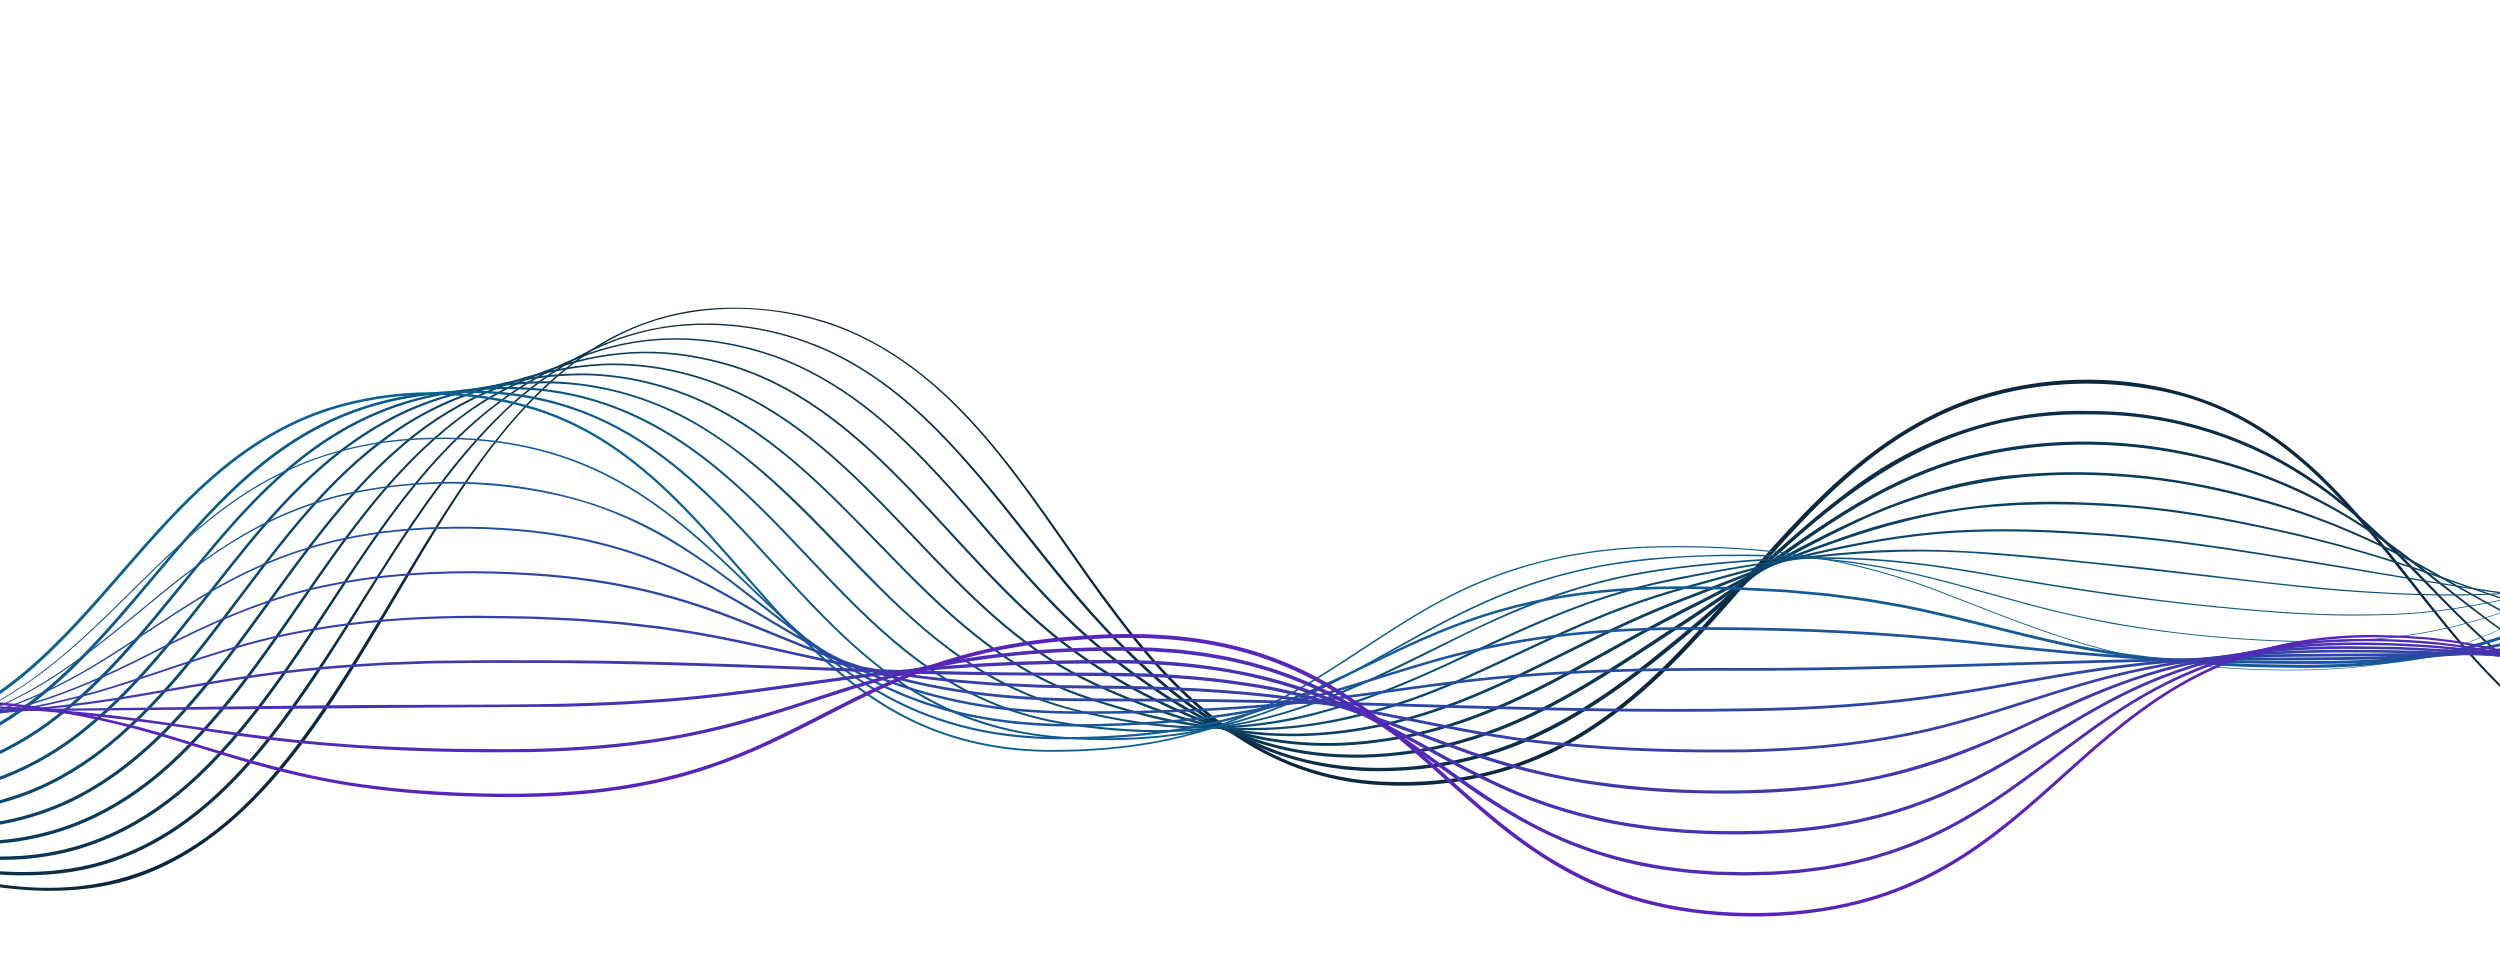 <?xml version="1.0" encoding="UTF-8"?>
<svg id="Layer_1" data-name="Layer 1" xmlns="http://www.w3.org/2000/svg" viewBox="0 0 1920 750">
  <defs>
    <style>
      .cls-1 {
        fill: #0c3551;
      }

      .cls-2 {
        fill: #3f39ac;
      }

      .cls-3 {
        fill: #145a96;
      }

      .cls-4 {
        fill: #2e46a3;
      }

      .cls-5 {
        fill: #0c283f;
      }

      .cls-6 {
        fill: #5825ba;
      }

      .cls-7 {
        fill: #1d549a;
      }

      .cls-8 {
        fill: #502cb5;
      }

      .cls-9 {
        fill: #0c3b5a;
      }

      .cls-10 {
        fill: #0c547f;
      }

      .cls-11 {
        fill: #4732b1;
      }

      .cls-12 {
        fill: #0c4e76;
      }

      .cls-13 {
        fill: #0c486d;
      }

      .cls-14 {
        fill: #0c6191;
      }

      .cls-15 {
        fill: #0c2e48;
      }

      .cls-16 {
        fill: #3640a8;
      }

      .cls-17 {
        fill: #0c5b88;
      }

      .cls-18 {
        fill: #0c4163;
      }

      .cls-19 {
        fill: #254d9f;
      }
    </style>
  </defs>
  <path class="cls-5" d="M-471.73,415.86c50.47-.51,101.41,11.02,145.11,36.74,101.55,59.12,158.82,179.59,275.47,215.2,212.56,63.06,283.92-97.8,377.67-250.54,35.29-56.6,73.79-114.94,131.28-151.19,28.58-17.93,61.79-28.29,95.52-29.55,33.64-1.34,67.72,3.91,98.8,17.08,95.34,41.08,144.98,138.67,205.33,217.18,51.87,69.45,113.71,125.65,204.63,129.56,232.85,9.91,268.54-226.67,448.76-293.21,63.33-22.12,136.6-21.22,198.03,6.46,110.59,50.47,154.11,177.34,250.61,245.09,41.13,29.45,91.84,43.5,142.19,43.23,0,0,0,.3,0,.3-33.62.16-67.51-5.31-98.65-18.27-31.25-12.83-59.03-32.96-83.14-56.43-83.28-81.69-134.36-201.71-259.65-227.1-49.02-9.93-101.14-7.25-148.35,9.58-31.55,11.29-60.32,29.28-85.92,50.78-77.15,64.59-128.79,158.06-217.78,208.79-44.05,25.43-95.62,36.18-146.24,33.48-91.72-4.26-153.88-60.91-205.98-131.14-60.05-78.57-109.07-176.28-204.23-217.38-46.15-19.18-99.83-23.19-147.8-8.54-32.15,9.9-60.88,28.87-85.15,51.92-113.91,105.87-165.48,330.96-320.78,378.23-40.71,11.85-84.38,9.26-125.47.67-24.73-5.49-48.66-14.57-70.81-26.85-74.77-40.93-123.02-114.47-187.83-167.36-55.22-45.78-114.59-65.63-185.61-66.74h0Z"/>
  <path class="cls-15" d="M-488.3,409.56c47.37-.31,95.24,9.54,137.08,32.21,79.33,42.04,129.06,121,200.26,173.19,19.81,14.49,41.38,26.9,64.3,35.77,18.98,7.47,39.15,12.64,59.33,15.57,36.34,5.15,74.22,5.38,109.48-5.85,76.15-24.08,125.68-91.98,167.83-155.93,45.2-68.34,84.46-143.03,146.72-197.89,24.97-21.46,53.61-39.33,85.17-49.19,47.34-14.86,99.73-10.73,145.51,7.66,30.66,12.41,58.03,31.86,82.09,54.36,60.16,56.56,102.41,129.14,162.81,185.43,39.67,38.18,87.14,71.12,142.28,80.82,34.26,6.31,69.77,4.88,103.82-2.06,56.77-11.31,106.88-42.7,151.44-78.55,12.86-10.24,25.59-20.7,38.1-31.37,37.6-32.08,72.35-67.4,112.21-96.91,52.75-40.5,118.17-62.97,184.85-61.19,42.36-.09,84.75,8.74,123.48,25.95.96.39,1.87.88,2.81,1.31,0,0,5.59,2.68,5.59,2.68,0,0,5.59,2.68,5.59,2.68,12.14,6.37,16.14,8.85,26.85,15.46,34.63,22.49,64.43,51.65,92.93,81.29,64.33,67.48,117.23,116.36,214.51,127.8,0,0,1.53.21,1.53.21,0,0,1.54.13,1.54.13,0,0,12.3,1.01,12.3,1.01,0,0,3.08.25,3.08.25,1.02.09,2.05.17,3.08.18l6.17.18s12.34.35,12.34.35c0,0,0,.27,0,.27,0,0-12.35-.28-12.35-.28-6.64.04-17.86-.97-24.67-1.48-3.08-.22-9.05-1.15-12.26-1.54-8.23-.95-16.28-2.72-24.34-4.29-3.51-.92-12-3.06-14.98-3.83-34.79-9.95-67.05-27.39-95.29-49.92-54.11-42.82-95.5-99.85-152.02-139.85-51.51-36.75-112.62-56.22-175.9-55.91-110.71-2.19-181.6,52.9-258.19,124.84-24.29,22.27-49.27,43.85-75.16,64.26-38.63,30.78-80.88,58.64-128.64,72.8-27.7,8.39-56.75,12.31-85.68,12.14-37.26-.1-74.49-9.1-107.39-26.65-43.86-23.35-80.34-58.25-113.36-94.91-43.67-49.27-79.96-105-127.99-150.31-23.89-22.5-51.09-41.91-81.61-54.29-38.46-15.59-81.48-20.7-122.4-13.37-19.66,3.79-38.73,10.53-56.42,19.91-21.8,11.44-41.88,26.26-59.79,43.13-81.47,78.39-122.78,187.67-197.17,271.9-38.66,43.63-85.48,76.23-144.66,83.04-30.81,3.35-62.22.99-92.54-5.24-20.1-4.37-40.07-10.99-58.61-19.91-18.62-8.82-36.31-19.99-52.68-32.49-67.16-51.14-114.94-125.05-189.23-167.08-12.38-7.11-25.62-13.27-38.98-18.32-17.34-6.43-35.33-11.03-53.62-13.82-16.25-2.52-32.7-3.7-49.16-3.75,0,0,0-.6,0-.6h0Z"/>
  <path class="cls-1" d="M-504.87,403.26c40.49-.18,81.43,6.77,118.61,23.16,22.31,9.8,43.2,22.74,62.42,37.67,68.47,53.11,118.8,129.63,198.77,167.25,43.7,20.94,93.03,28.77,141.22,25.96,57.01-3.82,103.48-30.12,143.08-70.12,95.26-95.88,140.06-243.39,267.36-305.43,0,0,2.76-1.28,2.76-1.28,0,0,5.53-2.55,5.53-2.55,1.91-.86,6.58-2.7,8.43-3.52,1.49-.6,6.91-2.54,8.56-3.18,2.05-.61,6.72-2.23,8.69-2.83,1.53-.48,7.11-1.94,8.8-2.45,2.06-.53,6.92-1.56,8.9-2.05,1.61-.25,7.22-1.36,8.99-1.65,0,0,6.04-.82,6.04-.82,1.54-.22,4.51-.59,6.05-.69,0,0,6.07-.54,6.07-.54,0,0,6.08-.27,6.08-.27,28.24-1.12,57.06,3.84,83.72,13.15,98.11,35.43,152.76,130.77,224.33,200.3,23.02,22.73,48.86,42.45,75.88,60.15,13.55,8.79,27.59,16.87,42.29,23.52,47.76,22.03,95.95,26.71,147.7,19.12,5.65-.94,9.52-1.74,14.89-2.67.99-.18,1.99-.34,2.96-.6l11.77-2.8s2.94-.7,2.94-.7c0,0,2.9-.85,2.9-.85,0,0,5.8-1.71,5.8-1.71,0,0,5.8-1.71,5.8-1.71,5.53-1.86,11.67-3.96,17.12-6.03,37.75-14.5,72.48-35.8,106.19-57.93,26.97-17.9,54.38-35.17,80.8-53.91,26.52-18.56,52.57-37.91,80.21-54.98,27.57-17.16,57.1-31.5,88.38-40.49,78.37-21.72,163.72-14.68,239.08,14.98,30.29,11.73,58.76,27.84,85.3,46.49,39.86,27.77,75.49,61.43,117.02,86.76,27.49,16.86,57.68,29.92,89.08,37.41,0,0,5.89,1.47,5.89,1.47,1.97.45,3.96.81,5.94,1.21,0,0,5.95,1.19,5.95,1.19,11.94,2.34,23.96,3.84,36.05,5.02,0,0,3.02.32,3.02.32,1.01.1,2.02.14,3.03.21,0,0,12.12.76,12.12.76,4.04.32,8.09.34,12.13.44,0,0,12.14.27,12.14.27,0,0,0,.23,0,.23,0,0-12.15-.2-12.15-.2-6.61.04-17.47-.67-24.28-1.07-1.01-.06-2.02-.1-3.03-.19l-3.02-.3-6.05-.61c-12.02-1.11-24.2-2.99-36.05-5.39-5.4-.92-12.39-2.77-17.78-4.07,0,0-2.95-.73-2.95-.73,0,0-2.92-.86-2.92-.86,0,0-11.66-3.47-11.66-3.47-7.66-2.61-15.71-5.48-22.8-8.48-75.88-30.9-130.18-96.02-201.76-134.21-84.88-46.14-188.13-60.58-281.61-34.78-31.07,8.95-60.33,23.2-87.73,40.27-27.5,17-53.51,36.34-80.05,54.95-22.39,15.88-57.39,38.63-80.87,53.96-33.85,22.17-68.79,43.55-106.74,58.07-5.45,2.08-11.73,4.18-17.26,6.06-4.37,1.28-10.31,3.03-14.63,4.29-3.98.9-13.8,3.39-17.83,4.11,0,0-3,.54-3,.54-3.97.68-8.21,1.51-12.01,2.14-52.36,7.61-100.73,2.85-148.98-19.54-14.81-6.74-28.91-14.91-42.5-23.77-27.1-17.85-52.98-37.71-76.03-60.58-71.38-69.57-125.51-165.04-223.43-200.5-26.52-9.28-55.18-14.25-83.28-13.15,0,0-6.05.27-6.05.27,0,0-6.03.54-6.03.54,0,0-3.02.27-3.02.27,0,0-3,.41-3,.41l-6,.82s-5.96,1.1-5.96,1.1l-2.98.55c-3.27.73-5.9,1.39-8.85,2.06-1.48.45-7.2,1.99-8.75,2.45-3.19,1.01-5.75,1.9-8.64,2.82-1.53.54-6.94,2.61-8.51,3.18,0,0-2.79,1.17-2.79,1.17,0,0-5.59,2.34-5.59,2.34,0,0-5.5,2.55-5.5,2.55l-2.75,1.27c-123.33,60.3-168.44,201.54-257.73,297.26-41.3,44.84-91.01,75.76-153.06,79.8-46.59,2.66-94.25-4.51-136.93-23.78-83.15-36.66-134.73-116.08-204.38-170.57-19.07-14.89-39.8-27.85-61.91-37.72-18.38-8.12-37.95-14.28-57.7-18.02,0,0-5.96-1.13-5.96-1.13l-5.99-.93c-15.98-2.42-32.16-3.54-48.34-3.59,0,0,0-.9,0-.9h0Z"/>
  <path class="cls-9" d="M-521.44,396.96c52.17-.42,104.66,11.78,149.47,39.02,65.91,39.25,111.49,103.24,171.61,149.64,53.84,42.36,115.27,61.64,183.5,60.44,56.73-.75,104.07-21.63,145.87-59.26,90.35-82.04,134.01-207.42,237.55-276.21,13.36-8.8,27.89-16.03,42.61-22.25,43.63-18.34,89.24-23.45,135.5-12.66,114.53,25.12,175.46,135.27,259.15,206.51,36.53,30.92,79.12,54.61,123.63,71.94,37.33,13.96,77.87,19.16,117.53,15.26,0,0,2.98-.24,2.98-.24,0,0,1.49-.12,1.49-.12,0,0,1.48-.19,1.48-.19,4.77-.71,12.8-1.49,17.77-2.48,8.44-1.34,20.83-3.94,29.26-6.1,0,0,5.76-1.62,5.76-1.62,0,0,5.76-1.62,5.76-1.62,32.52-9.63,63.45-24.31,93.24-40.38,34.95-18.96,69.98-39.27,105.75-56.81,79.97-41.21,151.52-88.99,244.29-95.51,57.98-4.94,116.62,1.03,172.79,15.98,52.48,13.32,102.44,35.28,149.27,62.27,27.88,15.67,55.46,32.02,84.87,44.69,55.04,24.28,115.59,33.24,175.41,34.06,0,0,12,.19,12,.19,0,0,0,.2,0,.2,0,0-12-.13-12-.13-59.92-.56-120.6-9.15-175.83-33.35-29.48-12.6-57.16-28.9-85.1-44.51-45.11-25.71-92.91-47.11-143.28-60.14-26.98-7.31-54.49-12.84-82.28-15.91-82.39-8.76-158.5.89-232.82,38.5-35.98,17.47-70.61,37.61-106.23,55.8-21.03,10.67-43.31,22.1-63.66,33.59-45.37,25.22-91.13,51.56-141.58,65.28-15.14,4.31-31.56,7.52-47.19,9.46-1.74.21-6,.78-7.46.96-.78.07-3.64.29-4.5.36-39.97,3.92-80.86-1.4-118.44-15.56-44.7-17.5-87.43-41.38-124.07-72.52-83.47-71.28-144.03-181.34-258.28-206.61-46.21-10.82-91.14-5.76-134.71,12.62-10.93,4.66-21.93,9.89-32.19,15.88-5.04,2.95-10.31,6.37-15.16,9.62-99.87,70.08-142.76,192.58-231.68,273.56-40.54,36.58-86.39,57.7-141.42,59.9-52.14,1.71-105.24-8.59-150.94-34.35-81.6-44.9-131.93-128.98-211.22-176.56,0,0-5.17-3.02-5.17-3.02,0,0-2.59-1.5-2.59-1.5-7.79-4.37-15.92-8.36-24.09-11.98-3.68-1.52-7.33-3.15-11.08-4.51-1.87-.7-3.72-1.44-5.6-2.1,0,0-5.66-1.93-5.66-1.93-30.31-10.07-62.37-14.33-94.3-14.41,0,0,0-1.2,0-1.2h0Z"/>
  <path class="cls-18" d="M-538.02,390.66c48.73-.31,98.05,10.12,140.84,33.97,81.99,44.75,132.76,129.38,214.01,174.68,8.64,4.88,17.5,9.21,26.6,13.12,36.47,15.57,76.28,22.11,115.84,21.94,35.58-.01,71.2-8.08,102.61-24.95,24.46-13.04,46.22-30.73,65.63-50.42,66.78-68.07,109.33-157.47,182.94-219.3,42.53-36.07,97.22-57.79,152.94-60.4,39.88-1.45,79.86,8.6,114.99,27.32,99.05,53.19,153.25,163.12,254.18,213.71,10.18,5.12,22.01,10.33,32.53,14.68,5.93,2.54,13.36,5.33,19.37,7.65,11.48,4.12,25.04,8.6,36.86,11.56,65.48,17.81,135.43,8.31,198.04-15.86,40.82-15.73,79.07-36.97,118.61-55.64,14.1-6.71,29.19-13.47,43.69-19.24,44.51-17.04,88.7-35.23,133.71-51.01,60.08-21.58,124.35-29.79,188-26.42,31.82,1.17,63.52,4.6,94.86,10.23,22.48,3.84,44.92,8.95,67.16,13.94,0,0,2.89.73,2.89.73,0,0,23.12,5.91,23.12,5.91,1.92.51,3.86.95,5.77,1.51,12.71,3.66,27.44,7.78,40.01,11.92,49.16,15.36,97.19,35.78,147.52,47.15,0,0,11.62,2.6,11.62,2.6,1.94.41,3.86.92,5.82,1.25,6.55,1.16,16.91,3,23.46,4.16,1.95.36,3.93.55,5.9.83,0,0,11.81,1.55,11.81,1.55l11.81,1.55s11.87,1.05,11.87,1.05l11.87,1.05c3.96.33,7.91.77,11.88.9,21.51,1.38,49.74,2.05,71.47,2.27,0,0,0,.17,0,.17,0,0-23.84-.3-23.84-.3-22.69-.19-48.79-1.42-71.44-3.52,0,0-11.88-1.01-11.88-1.01,0,0-11.83-1.51-11.83-1.51-5.47-.75-12.82-1.54-17.74-2.31-6.56-1.14-16.95-2.93-23.51-4.08-6.55-1.29-16.74-3.71-23.31-5.11-.78-.16-2.15-.49-2.9-.71-43.35-10.79-85.23-27.31-127.61-41.24-14.57-4.67-30.92-9.71-45.63-13.75-3.95-1.11-7.72-2.24-11.49-3.13-6.28-1.57-23.59-6.06-28.9-7.21-36.76-8.35-73.84-15.83-111.34-19.81-15.78-1.81-31.64-2.55-47.5-3.28-6.3-.4-17.24-.34-23.8-.51-1.98-.01-3.97-.1-5.95-.05,0,0-5.95.14-5.95.14-7.81.18-16.31.25-23.78.86-5.28.36-13,.72-17.79,1.33-81.74,7-156.58,43.11-232.48,71.46-14.43,5.56-29.83,12.06-43.86,18.51-43.32,19.82-85,43.52-129.57,60.69-62.99,24.28-133.42,33.82-199.27,15.78-11.87-2.99-25.5-7.51-37.03-11.67-6.02-2.34-13.48-5.14-19.43-7.7-10.56-4.38-22.42-9.63-32.63-14.79-100.97-50.74-155.06-160.72-254.03-214.07-34.91-18.63-74.65-28.69-114.28-27.25-55.4,2.71-109.72,24.42-151.92,60.37-73.46,61.99-115.62,151.4-182.31,219.68-18.17,18.44-38.34,35.24-60.92,48.02-32.94,19.05-71.06,28.28-109.01,28.2-39.82.13-80.04-6.52-116.78-22.26-9.17-3.95-18.14-8.33-26.82-13.26-80.61-45.04-131.02-128.4-211.25-173.49,0,0-2.58-1.48-2.58-1.48,0,0-2.62-1.4-2.62-1.4,0,0-5.24-2.79-5.24-2.79,0,0-5.33-2.63-5.33-2.63-3.54-1.77-7.18-3.34-10.79-4.96-3.67-1.49-7.29-3.09-11.02-4.42-1.86-.68-3.7-1.4-5.57-2.06,0,0-5.63-1.88-5.63-1.88-30.14-9.87-61.96-14.02-93.66-14.09,0,0,0-1.5,0-1.5h0Z"/>
  <path class="cls-13" d="M-554.59,384.36c39.74-.11,79.87,6.44,116.56,22.09,100.07,41.33,155.07,146.15,252.78,190.74,5.01,2.27,11.25,4.94,16.37,6.92.77.26,7.21,2.65,8.35,3.04,2.37.8,6.28,2.04,8.45,2.76,61.01,17.66,129.97,19.23,188.13-8.8,12.38-6.01,24.34-13.24,35.52-21.29,103.79-76.43,149.03-217.26,271.15-271.33,32.85-14.16,68.73-21.74,104.51-21.69,27.88.27,55.61,6.01,81.54,16.2,122.05,49,178.28,189.4,305.34,231.64,42.97,14.66,88.07,25.38,133.69,24.36,40.58-.66,80.7-10.33,118.88-23.67,13.8-5.06,27.83-10.83,41.29-16.8,39.82-17.84,78.69-38,119.75-53.08,14.88-5.6,30.05-10.4,45.35-14.73,72.49-19.97,145.85-41.64,221.52-43.86,27.57-.99,55.84-.1,83.37,1.69,51.57,2.85,102.72,10.36,153.63,18.74,78.24,12.04,156.49,28.45,235.45,34.89,63.3,5.04,126.87,5.39,190.34,5.69,0,0,0,.13,0,.13-95.19.15-190.85-.73-284.97-16.49-46.48-7.31-94.43-15.65-141.02-22.96-50.9-8.27-102-15.66-153.53-18.39-27.5-1.72-55.69-2.61-83.21-1.62-75.53,2.24-148.73,23.91-221.11,43.87-15.25,4.32-30.37,9.12-45.2,14.7-33.51,12.33-65.61,28.03-97.97,43.15-24.98,11.75-50.89,23.03-77.18,31.61-67.66,21.97-130.87,25.61-199.71,6.51-13.11-3.35-27.06-7.81-39.92-12.13-127.69-42.67-183.28-182.7-305.32-231.93-25.77-10.13-53.32-15.91-81.03-16.11-43.41.15-87.16,11.06-125.02,32.41-107.21,61.57-151.34,188.81-249.23,261.08-11.25,8.15-23.35,15.47-35.84,21.57-58.74,28.48-128.23,26.81-189.9,8.94-10.2-3.21-21-7.2-30.74-11.65-99.59-43.96-154.73-150.31-255.32-192.2,0,0-5.49-2.24-5.49-2.24s-2.75-1.12-2.75-1.12c0,0-2.78-1.03-2.78-1.03,0,0-5.57-2.05-5.57-2.05l-5.63-1.86c-30.11-9.83-61.91-13.86-93.52-13.94,0,0,0-1.8,0-1.8h0Z"/>
  <path class="cls-12" d="M-571.16,378.06c31.93,0,64.14,4.02,94.59,13.89,30.57,9.69,58.94,25.43,84.51,44.66,57.34,43.03,101.84,101.96,164.61,137.74,48.2,28.14,104.95,38.94,160.36,36,47.73-2.19,93.91-20.54,130.92-50.59,86.96-69.63,132.89-183.21,233.35-237.51,28.11-15.37,59.5-24.18,91.26-27.71,48.04-5.95,96.61,3.34,139.22,26.21,120.92,66.58,165.67,200.82,317.76,228.24,99.74,21.14,172.12,3.67,263.22-38.25,49.29-23.34,102.24-48.98,155.43-61.7,8.64-2.27,15.13-3.49,23.36-5.27,46.97-9.07,94.24-17.1,142.03-20.33,63.8-4.43,127.55,3.15,190.92,9.72,45.62,4.45,96.95,11.68,142.55,16.29,47.21,5.04,95.67,8.1,143.15,6.74,49.64-1.39,99.47-7.7,149.02-10.91,13.27-.77,28.5-1.77,41.79-2.24,30.95-1.47,64.64-1.82,95.63-1.95,0,0,0,.1,0,.1-31.15.22-64.61.66-95.62,2.22-23.73,1.01-47.94,2.73-71.57,4.66-39.75,3.3-79.46,7.78-119.24,8.9-41.47,1.36-84.05-1.01-125.43-4.65-84.69-8.61-170.79-20.51-255.64-26.77-85.6-7.06-171.25,5.52-254.81,23.53-8.75,2.17-20.06,5.11-28.8,7.82-76.02,22.38-144.96,68.48-221.53,89.36-53.88,16.17-111.03,17.04-165.99,6-23.45-4.33-47.09-10.17-68.93-19.9-127.13-55.08-181.17-207.49-325.17-234.08-31.25-6.01-63.62-4.63-94.74,1.59-23.36,4.52-46.14,12.58-67.04,23.96-99.27,54.02-144.89,165.81-230.4,235.9-37.8,31.38-85.36,50.95-134.58,53.11-55.86,2.95-113.12-7.97-161.72-36.37-90.71-52.52-144.11-150.15-248.6-182.36-15.07-4.9-30.68-8.43-46.37-10.64-15.72-2.25-31.62-3.29-47.52-3.31,0,0,0-2.1,0-2.1h0Z"/>
  <path class="cls-10" d="M-587.73,371.76c40.31-.04,81.08,6.55,118.2,22.66,14.86,6.33,29.13,14.12,42.66,22.93,67.62,43.89,115.7,113,187.9,150.38,19.43,10.17,40.37,18.04,61.73,23.08,48.56,10.95,100.64,12.22,148.46-2.83,22.91-7.26,44.45-18.51,63.98-32.48,101.88-73.88,148.27-209.3,278.19-247.77,30.02-8.69,61.67-11.98,92.86-9.99,4.43.23,10.7.96,15.07,1.46,1.69.21,7.17,1.12,8.98,1.37,3.58.74,8.41,1.53,11.87,2.41,0,0,5.89,1.4,5.89,1.4l5.84,1.62c1.48.35,4.35,1.27,5.8,1.74,0,0,5.76,1.86,5.76,1.86,0,0,5.69,2.07,5.69,2.07,1.45.48,4.24,1.61,5.65,2.18,137.22,55.39,181.95,217.96,344.74,241.58,37.63,5.44,76.28,7.42,114.06,2.39,80.75-10.38,150.41-55.39,223.62-87.47,36.94-15.94,75.98-27.53,115.86-33.21,15.07-2.22,32.75-4.06,48-5.48,25.75-2.33,58.52-4.18,84.44-3.61,19.71.17,40.68,1.55,60.26,3.81,16.02,1.72,31.93,4.2,47.83,6.79,83.06,14.88,166.95,27.16,251.23,32.18,20.08,1.07,40.2,1.45,60.3.9,64.77-.38,127.19-18.52,189.18-35.39,62.39-16.27,127-22.25,191.36-22.07,0,0,0,.07,0,.07-64.35-.07-128.91,6.02-191.26,22.39-61.98,16.98-124.43,35.25-189.26,35.73-23.95.71-48.47.05-72.42-1.52-72.26-5.06-144.23-14.34-215.53-27.09-23.63-4.01-48.01-8.29-71.57-10.8-19.57-2.24-40.44-3.6-60.15-3.76-39.31-.67-81.36,2.89-120.29,7.48-7.66,1.12-16.54,2.17-23.83,3.59-51.69,8.58-100.72,28.18-147.31,51.68-106.51,54.04-172.54,82.96-294.76,64.91-163.84-23.95-207.87-186.1-345.1-241.64-3.2-1.4-8-2.99-11.26-4.22-1.43-.41-7.09-2.31-8.59-2.75-2.3-.68-6.46-1.76-8.69-2.41-1.43-.26-7.23-1.77-8.78-2.06-2.45-.5-6.51-1.23-8.86-1.7,0,0-5.94-.91-5.94-.91,0,0-2.97-.45-2.97-.45-2.57-.32-6.52-.7-8.97-1,0,0-6-.43-6-.43-31.95-1.94-64.47,1.5-95.09,10.96-19.09,5.92-37.5,14.52-54.44,25.09-89.91,56.24-134.73,160.3-220.03,221.93-19.7,14.14-41.47,25.54-64.6,32.9-48.28,15.23-100.75,13.95-149.78,2.92-21.55-5.09-42.7-13.03-62.31-23.29-82.84-42.92-134.95-127.95-219.46-168.25-18-8.71-37.07-15.37-56.56-19.86-23.47-5.31-47.54-7.64-71.59-7.67,0,0,0-2.4,0-2.4h0Z"/>
  <path class="cls-17" d="M-604.31,365.46c57.95-.37,114.71,14.29,163.01,46.8,34.28,22.48,63.66,51.4,93.76,78.82,48.76,45.47,101.55,81.51,168.72,91.84,39.97,6.31,81.67,6.54,120.96-3.92,23.58-6.21,45.96-16.56,66.36-29.84,97.1-64.12,144.91-187.83,256.9-231.94,26.64-10.65,55.24-16.09,83.88-17.06,30.64-1.26,61.7,2.54,90.76,12.55,101.91,34.88,152.1,131.63,231.81,195.83,46.48,37.71,97.58,56.38,157.35,57.92,6.73.42,17.6.41,24.44.51,4.23-.05,14.28-.46,18.33-.54,3.06-.21,9.14-.68,12.19-.89,1.79-.16,4.34-.26,6.09-.52,34.31-3.43,68.49-12.2,100.14-25.92,58.2-24.83,110.12-62.71,169.37-85.32,5.35-2.15,11.9-4.3,17.3-6.25,16.51-5.44,33.35-9.72,50.4-13.11,6.88-1.16,9.4-1.57,15.12-2.52,8.06-1.3,16.21-2.11,24.32-3.05,48.77-3.91,98.15-4.4,146.78,1.49,8.65.9,16.07,2.18,24.25,3.51,9.53,1.51,20.67,3.82,30.05,5.91,37.45,8.48,75.13,20.73,112.47,29.65,63.43,15.17,128.88,22.13,194.04,23.08,4.08.06,8.16-.08,12.24-.11,0,0,6.12-.08,6.12-.08,0,0,3.06-.04,3.06-.04,0,0,3.06-.15,3.06-.15,0,0,12.22-.59,12.22-.59l3.06-.15s3.05-.26,3.05-.26c0,0,6.1-.52,6.1-.52,8.14-.55,16.22-1.71,24.32-2.67,32.31-4.63,64.01-13.24,94.24-25.54,47.16-19.29,92.09-44.47,141.57-57.75,0,0,5.92-1.56,5.92-1.56l5.92-1.56c1.97-.55,3.98-.93,5.96-1.4,25.6-6.05,52.47-9.51,78.7-11.3,2.03-.18,4.08-.21,6.11-.32,0,0,12.23-.56,12.23-.56,0,0,3.06-.14,3.06-.14,0,0,3.06-.04,3.06-.04,0,0,6.12-.09,6.12-.09,0,0,12.24-.18,12.24-.18,0,0,0,.03,0,.03,0,0-12.24.19-12.24.19,0,0-6.12.1-6.12.1,0,0-3.06.05-3.06.05-1.79.08-13.2.63-15.29.72-11.47.56-25.04,1.82-36.57,3.23-3.29.33-8.75,1.11-12.13,1.66-4.23.67-8.14,1.16-12.09,1.92-10.09,1.84-20.24,3.92-29.93,6.33-3.03.81-8.83,2.32-11.83,3.13-49.47,13.35-94.3,38.57-141.47,57.94-37.81,15.45-77.96,25.13-118.67,28.4-2.67.24-6.74.58-9.15.79-4.07.2-14.28.71-18.35.91-7.14.07-14.36.3-21.44.26-50.99-.56-102.06-5.23-152.3-13.99-21.87-4.09-44.23-9.14-65.69-14.87-35.08-9.35-71-20.56-106.69-27.28-3.3-.7-8.6-1.65-12.04-2.15-7.5-1.26-16.87-2.74-24.21-3.49-11.36-1.56-25.13-2.47-36.54-3.32-49.79-2.05-100.19-1.43-149.33,7.54-1.67.36-7.17,1.53-8.97,1.92-8.01,1.55-15.85,3.78-23.74,5.81-9.72,2.81-19.53,5.97-29.05,9.47-59.63,21.68-111.58,59.48-169.37,85.15-29.71,13.39-61.66,22.75-93.97,27.08-.77.11-13.2,1.56-13.7,1.63-2.9.23-7.79.57-10.7.79-6.91.66-17.52.75-24.5,1.01-3.74-.13-14.69-.1-18.39-.2-4.23-.17-14.1-.71-18.37-.91-20.38-1.4-40.73-4.78-60.28-10.82-140.52-42.79-186.96-206.02-328.79-245.74-49.06-13.93-108.28-11.62-156,6.11-148.1,54.9-184.27,243.16-353.11,269.63-36.46,5.49-73.93,3.94-110.02-3.38-7.07-1.4-13.95-3.26-20.88-5.19-.99-.28-1.96-.6-2.94-.9,0,0-5.87-1.83-5.87-1.83,0,0-5.81-2.02-5.81-2.02-46.71-16.22-86.45-47.03-122.46-80.17-63.44-59.02-116.12-108.91-206.42-121.46-16.09-2.3-32.36-3.35-48.62-3.36,0,0,0-2.7,0-2.7h0Z"/>
  <path class="cls-14" d="M-620.88,359.15c220.7-.6,238.84,187.84,430.62,213.34,94.22,11.84,164.52-10.64,231.78-77.52,44.42-43.7,80.31-95.79,128.63-135.64,24.11-19.91,51.51-36.11,81.32-45.82,50.7-16.33,109.42-16.33,160.22-.25,128.93,41.06,173.91,186.19,292.67,241.07,29.17,13.51,61.21,20.3,93.26,21.47,9.55.4,21.51-.05,31.11-.21,5.72-.22,15.98-1,21.74-1.33,1.89-.23,7.3-.79,9.28-1.02,3.61-.41,8.83-.89,12.36-1.49,2.34-.26,13.29-2.19,15.36-2.44,1.93-.38,7.14-1.51,9.14-1.91,40.74-8.24,79.27-25.23,114.53-47.03,42.37-26.03,82.51-56.81,129.11-75.28,21.21-8.63,43.34-14.88,65.84-19.12,5.35-.83,12.99-2.1,18.5-2.9,0,0,12.41-1.37,12.41-1.37,0,0,6.2-.67,6.2-.67,5.97-.34,15.88-1.12,21.8-1.32,5.46-.12,10.4-.21,15.6-.32,29.02-.22,58.31,1.1,87.16,4.49,39.26,4.48,77.95,13.82,115.04,27.39,61.98,23.72,123.48,50.88,190.17,57.85,0,0,6.18.79,6.18.79,0,0,3.09.39,3.09.39,0,0,3.1.3,3.1.3,0,0,12.4,1.2,12.4,1.2,16.42,1.37,33.3,2.24,49.78,2.45,15.91.32,33.88.06,49.82-1.14,0,0,6.22-.4,6.22-.4,0,0,6.19-.67,6.19-.67,0,0,12.39-1.34,12.39-1.34,0,0,12.32-1.9,12.32-1.9,0,0,6.16-.96,6.16-.96,0,0,6.1-1.25,6.1-1.25,0,0,6.1-1.25,6.1-1.25,38.6-8.14,75.49-23.89,109.22-44.22,28.61-16.93,55.74-36.28,84.71-52.64,29.75-17.08,61.88-30,95.29-37.8,0,0,3.05-.63,3.05-.63,0,0,6.11-1.25,6.11-1.25,0,0,6.11-1.25,6.11-1.25l1.53-.31s1.54-.24,1.54-.24c0,0,3.08-.48,3.08-.48,0,0,12.32-1.92,12.32-1.92,4.12-.55,8.26-.92,12.39-1.39,0,0,6.2-.67,6.2-.67,0,0,1.55-.17,1.55-.17,0,0,1.56-.1,1.56-.1,0,0,3.11-.2,3.11-.2,0,0,12.44-.78,12.44-.78,0,0,3.11-.2,3.11-.2,0,0,3.12-.07,3.12-.07,0,0,6.23-.12,6.23-.12,0,0,12.47-.25,12.47-.25-7.35.16-15.04.3-21.81.46-6.16.44-15.77.9-21.77,1.46-6.41.73-12.33,1.29-18.58,2.08-5.25.81-12.41,1.95-16.94,2.66-5.1,1.05-11.71,2.42-16.79,3.46-139.93,33.08-176.62,131.06-344.69,142.8-16.17,1.22-33.67,1.5-49.86,1.19-16.51-.19-33.35-1.04-49.82-2.4-7.85-.73-17.28-1.61-24.8-2.67-66.72-6.9-128.37-34.04-190.35-57.71-37.07-13.52-75.68-22.8-114.89-27.24-28.83-3.35-58.06-4.65-87.05-4.4-4.67.1-10.96.23-15.57.33-5.7.19-16.1,1.03-21.75,1.34-9.74,1.03-21.31,2.26-30.87,3.98-41.02,6.53-80.54,21.22-116.43,42.05-43.24,24.7-82.57,56.39-128.13,77.11-30.15,14.07-62.62,23.3-95.56,27.95-3.53.63-8.8,1.06-12.4,1.5-3.47.35-8.96,1.09-12.42,1.24-7.12.44-17.86,1.3-24.93,1.29-9.68.26-21.6.45-31.22-.23-31.17-1.68-62.24-9-90.42-22.54-116.66-55.42-162.61-199.02-289.8-239.31-52.07-16.46-113.41-15.91-164.87,2.41-27.33,9.76-52.42,25.07-74.74,43.5-48.18,39.82-83.99,91.92-128.37,135.64-65.84,65.61-134.97,89.2-227.52,79.17-71.68-7.89-123.75-38.68-176.89-86.09-37.34-32.91-72.71-68.6-116.56-92.75-28.88-16.17-60.8-26.69-93.54-31.35-16.38-2.35-32.93-3.42-49.49-3.44,0,0,0-3,0-3h0Z"/>
  <path class="cls-3" d="M2244.81,394.92c-234.17-.54-241.01,118.05-474.8,118.02-13.81-.19-34.47-.33-48.31-.91-11.58-.7-24.81-1.09-36.19-2.03-10.35-1.01-26.64-2.2-36.08-3.56-7.87-1.08-16.44-2.1-23.96-3.21-6.15-1.05-17.74-3.07-23.83-4.11-47.4-9.05-93.77-23.39-141.09-32.64-11.88-2.03-23.71-4.37-35.67-5.85,0,0-11.95-1.58-11.95-1.58-3.1-.4-6.28-.84-8.96-1.18-6.67-.63-26.58-2.42-33.01-3.01-3.4-.19-14.41-.75-18.06-.94-4.8-.26-13.63-.71-18.06-.94-3.86-.14-25.8-.44-30.14-.53-27.89-.57-56.51.48-84.2,3.84-169,20.35-194.65,111.37-403.47,111.49-241.15,1.58-241.29-235.89-485.45-230.49-204.55,3.91-229.11,186.3-398.57,227.45-36.27,8.75-74.08,9.21-111.08,5.95,0,0-1.51-.11-1.51-.11,0,0-1.5-.19-1.5-.19l-5.99-.76s-11.98-1.54-11.98-1.54c0,0-11.88-2.16-11.88-2.16,0,0-5.94-1.09-5.94-1.09l-5.87-1.41c-3.91-.96-7.84-1.83-11.73-2.86,0,0-11.57-3.46-11.57-3.46-7.68-2.39-15.27-5.13-22.71-8.19-45.12-17.91-83.58-48.27-122.14-77.07-69.38-53.28-134.67-78.38-223.1-78.24,88.54-.21,153.71,24.78,223.26,78.04,25.87,19.1,51.2,39.12,79,55.4,24.06,14.44,50.32,25.65,77.39,33.09,5.55,1.39,11.96,2.9,17.59,4.24,3.43.62,14.15,2.58,17.8,3.23,5.97.78,13.93,1.76,19.44,2.46,9.55.62,19.02,1.64,28.59,1.68,0,0,12.06.28,12.06.28,53.52.34,103.7-11.93,149.03-40.77,71.79-45.24,119.15-120.94,193.92-162.17,39.44-22,82.51-32.11,127.48-32.93,244.83-5.61,245.22,231.69,485.47,229.93,208.33-.23,233.68-91.19,403.24-111.75,27.76-3.39,56.5-4.46,84.46-3.91,0,0,24.16.38,24.16.38,2.01.05,4.03.03,6.04.13,0,0,6.03.31,6.03.31,0,0,12.07.62,12.07.62l12.07.62s6.03.31,6.03.31c10.35.92,23.77,2.15,33.1,3,0,0,3,.39,3,.39,0,0,5.99.79,5.99.79,0,0,11.98,1.57,11.98,1.57,12,1.47,23.87,3.82,35.78,5.84,51.28,9.93,101.46,26.09,152.98,34.58,12.68,2.41,28.82,4.29,41.74,6.01,1.99.24,4,.38,6,.57,0,0,24.01,2.17,24.01,2.17,4,.43,8.02.52,12.03.76l12.04.62,12.04.62c2.01.08,4.01.26,6.02.26,14.3.16,39.47.88,54.25.42,48.04-.79,96.44-7.4,142.04-22.94,61.09-20.55,115.16-58.01,177.3-76.13,46.39-14.07,95.11-19,143.43-19.08,0,0,0,2.67,0,2.67h0Z"/>
  <path class="cls-7" d="M2251.66,427.68c-62.47-.06-125.33,5.91-185.34,23.93-44.99,13.2-88.62,31.57-134.47,42.14-20.76,4.9-42.47,8.67-63.7,11.17-23.15,2.77-47.04,4.16-70.37,4.78-25.16.41-51.16.2-76.37-.3-70.5-.84-140.86-7.33-210.79-15.44-62.24-6.83-124.82-9.79-187.42-10.15-30.59-.36-63.46-.12-93.8,2.28-46.83,3.23-93.16,11.82-138.1,25.36-30.02,8.87-59.7,19.04-90.09,26.7-30.38,7.76-61.41,13.03-92.62,16-21.27,2.17-43.13,3.14-64.53,3.69-15.36.19-31.65.36-47.03-.59-5.79-.45-11.88-.87-17.6-1.39,0,0-11.67-1.54-11.67-1.54-3.67-.44-8.12-1.07-11.63-1.81,0,0-11.57-2.19-11.57-2.19-3.15-.57-8.22-2.01-11.45-2.76-2.28-.6-6.46-1.53-8.55-2.22,0,0-2.81-.88-2.81-.88,0,0-11.24-3.5-11.24-3.5-5.53-2.03-11.06-4.05-16.54-6.21-3.94-1.73-9.57-4.19-13.48-5.91-1.44-.73-11.45-5.71-13.16-6.58-12.02-6.48-23.91-13.66-35.19-21.37-24.28-16.44-47.01-35.35-70.32-53.07-37.04-28.58-78.02-53.15-123.64-64.92-57.79-14.81-121.95-15.54-179.85-.91-24.54,6.47-48.25,16.25-70.22,28.96-54.61,31.09-97.44,78.7-150.76,111.73-21.63,13.44-44.87,24.39-69.26,31.79-35.57,10.93-73.24,14.57-110.34,13.49,0,0-5.87-.11-5.87-.11-1.96-.06-3.92-.03-5.87-.18,0,0-11.73-.69-11.73-.69,0,0-5.86-.34-5.86-.34-1.96-.1-3.9-.36-5.85-.54,0,0-11.69-1.17-11.69-1.17,0,0-2.92-.3-2.92-.3l-2.91-.42s-5.82-.84-5.82-.84l-5.81-.84-2.91-.42c-.97-.15-1.93-.36-2.89-.53,0,0-11.54-2.19-11.54-2.19l-2.89-.55s-2.86-.68-2.86-.68c-24.85-5.47-49.11-13.71-72.24-24.31-56.91-26.11-106.84-66.15-166.66-86.11,0,0-11.14-3.71-11.14-3.71,0,0-11.29-3.23-11.29-3.23-3.75-1.14-7.57-1.99-11.38-2.89,0,0-5.71-1.35-5.71-1.35,0,0-2.86-.68-2.86-.68l-2.88-.56c-30.7-6.19-62.05-8.79-93.36-8.83,39.08.07,78.45,3.84,116.22,14.16,22.6,6.14,44.79,14.75,65.75,25.04,55.87,27.96,106.67,66.75,167.27,84.55,7.53,2.1,15.01,4.43,22.66,6.07,2.52.57,6.29,1.49,8.57,2.02,1.16.21,12.79,2.42,14.42,2.72,5.16.97,12.15,1.8,17.41,2.6,3.2.54,13.96,1.5,17.5,1.87,40.78,3.4,82.5,3.11,122.58-5.81,140.34-30.5,182.03-149,321.4-180.98,86.65-18.68,182.48-8.15,257.65,40.84,33.17,20.92,62.8,46.75,94.41,69.83,12.47,8.97,25.89,18.08,39.23,25.63,6.94,4.05,16.08,8.68,23.34,12.22,3.89,1.69,9.52,4.16,13.41,5.86,8.6,3.42,18.7,7.02,27.63,9.62,0,0,2.8.87,2.8.87l1.4.43,1.42.35c51.06,14.06,104.69,12.88,157.16,9.81,38.99-2.59,77.83-8.18,115.7-17.92,45.53-11.56,89.56-28.54,135.5-38.66,61.04-14.01,124.53-16.78,186.98-15.86,62.65.33,125.33,3.28,187.62,10.1,69.92,8.09,140.18,14.54,210.62,15.36,22.94.46,47.41.66,70.41.37,25.22-.41,50.97-1.92,76.03-4.87,21.08-2.5,42.77-6.26,63.45-11.15,45.83-10.59,89.22-28.9,134.34-42.16,60.18-18.09,123.33-24.13,185.98-24.08,0,0,0,2.33,0,2.33h0Z"/>
  <path class="cls-19" d="M2258.51,460.44c-61.13.24-122.79,3.09-183.08,13.26-37.73,6.08-75.27,14.69-113.09,20.63-22.63,3.8-45.74,6.28-68.52,8.48-60.79,5.14-123.01,4.06-183.91,4.56-130.26.96-260.47,8.57-390.78,7.7-12.72-.03-32.89.21-45.97.31-20.9.19-47.85,1.11-68.89,2.24-10.33.42-24.1,1.51-34.39,2.24-64.98,4.6-129.03,17.42-194.06,22.78-33.38,3.01-69.82,4.49-103.38,5.27-26.22.23-54.42,1-80.53-.91-49.82-3.05-99.18-15.52-143.94-37.77-37.84-18.6-72.65-43.01-110.21-61.96-15.14-7.71-31.34-14.76-47.42-20.29-4.79-1.6-11.48-3.92-16.39-5.21-7.53-2.32-17.33-4.61-24.99-6.4-4.36-.9-9.78-1.86-14.08-2.71-16.77-2.95-34.26-4.91-51.28-5.8-14.97-.96-30.91-1.09-45.9-.67-7.36,0-15.73.76-22.92,1.18-7.79.44-15.3,1.61-22.83,2.34,0,0-11.33,1.8-11.33,1.8,0,0-5.67.91-5.67.91-6.86,1.25-11.99,2.53-18.25,3.79,0,0-1.39.37-1.39.37,0,0-2.77.73-2.77.73,0,0-5.55,1.46-5.55,1.46-22.19,5.81-43.64,14.39-64.12,24.68-44.51,22.45-83.51,54.32-127.36,78-23.54,12.69-48.74,23.15-74.65,29.84-9.68,2.69-16.02,3.8-25.24,5.78-.94.18-1.89.31-2.84.47,0,0-5.68.91-5.68.91l-5.68.91c-1.9.28-3.78.66-5.69.83-41.87,5.19-84.37,4.42-126.3.51-49.62-4.56-98.47-17.55-144.2-37.23-28.28-11.82-56.01-24.99-84.87-35.37-57.69-21.18-119.46-28.71-180.68-28.65,61.24-.18,123.04,7.23,180.81,28.31,28.89,10.33,56.66,23.44,84.96,35.21,45.72,19.56,94.5,32.42,144.07,36.93,41.87,3.86,84.34,4.58,126.09-.65,6.28-.83,13.56-2.14,19.84-3.14,3.71-.81,13.11-2.76,16.84-3.58,1.67-.44,6.57-1.74,8.32-2.2,12.05-3.05,23.82-7.16,35.43-11.58,9.76-3.87,19.39-8.28,28.79-12.92,48.02-24.16,89.5-59.19,137.48-83.5,17.14-8.62,34.9-16.1,53.28-21.66,5.97-2.03,13.31-3.72,19.42-5.4,0,0,1.39-.37,1.39-.37l1.41-.3s11.27-2.39,11.27-2.39c6.01-1.4,16.44-2.79,22.7-3.86,7.17-.77,15.92-1.95,22.9-2.38,7.06-.42,16.11-1.21,22.99-1.21,15.01-.45,31-.33,46.03.62,17.09.87,34.63,2.82,51.46,5.76,4.23.81,9.98,1.86,14.14,2.7,7.71,1.79,17.61,4.1,25.11,6.41,4.99,1.31,11.59,3.59,16.47,5.22,16.17,5.54,32.43,12.59,47.65,20.32,37.72,18.97,72.39,43.25,110.26,61.82,44.59,22.1,93.65,34.43,143.27,37.42,26.03,1.9,54.23,1.12,80.35.89,33.5-.79,69.9-2.28,103.24-5.29,64.87-5.36,129-18.21,194.07-22.83,10.06-.74,24.31-1.83,34.44-2.26,20.73-1.14,48.17-2.06,68.97-2.26,10.89-.11,34.55-.34,46-.32,130.3.84,260.49-6.8,390.76-7.79,76.22-.55,153.72,1.02,229.38-9.67,0,0,11.38-1.52,11.38-1.52s11.34-1.81,11.34-1.81c0,0,11.34-1.81,11.34-1.81,3.78-.63,7.54-1.35,11.31-2.02,67.66-13.17,135.74-26.25,204.87-28.31,0,0,22.99-.91,22.99-.91,3.83-.2,7.67-.19,11.5-.25l11.5-.14s23-.28,23-.28c0,0,0,2,0,2h0Z"/>
  <path class="cls-4" d="M2265.36,493.21c-121.01-1.12-241.75,6.73-362.66,9.88-44.8.99-91.16.8-136.07,1.29-6.27.07-13.96.15-19.83.23-9.56.34-27.55,1-36.8,1.34-6.62.4-26.9,1.73-33.92,2.18-6.14.58-23.11,2.12-28.2,2.6-12.51,1.5-26.86,3.1-39.32,5.04-37.04,5.26-74.87,13.19-111.85,18.58-52.19,7.91-105.56,11.32-158.31,11.9-143.66,2.32-287.2-6.13-430.81-7.34-29.73-.31-60.96-.08-90.73-.54-45.37-1-90.9-6.27-134.72-18.37-43.9-11.85-85.05-31.77-127.49-47.57-24.64-9.1-50.31-16.68-76.12-21.64-21.99-4.38-44.95-7.21-67.32-8.72-43.25-2.96-86.97-2.47-129.97,3.18-1.87.24-3.73.58-5.59.86,0,0-11.18,1.78-11.18,1.78-3.71.67-7.4,1.45-11.11,2.17l-5.55,1.1c-46.35,9.77-89.56,29.73-131.49,51.26-37.02,18.84-75.46,35.8-116.15,44.92-47.94,11.34-97.58,13.12-146.65,11.76-30.23-.82-60.47-2.73-90.45-6.86-75.35-8.97-146.13-38.82-220.98-50.22-10.61-1.75-22.99-3.35-33.7-4.51-33.79-3.69-67.87-5.08-101.86-5.14,33.99-.01,68.07,1.29,101.89,4.9,10.76,1.12,23.03,2.72,33.73,4.44,74.87,11.21,145.71,40.9,221.05,49.69,59.88,7.46,120.77,9.53,180.91,4.13,22.5-2.47,44.91-6.22,66.81-11.99,36.62-9.54,71.22-25.15,104.83-42.28,41.99-21.62,85.3-41.69,131.76-51.53,10.62-2.24,22.76-4.43,33.54-5.98,43.14-5.72,86.93-6.26,130.3-3.35,22.44,1.49,45.47,4.3,67.54,8.66,25.92,4.94,51.69,12.53,76.42,21.63,42.54,15.78,83.5,35.56,127.38,47.36,43.69,12.01,89,17.19,134.24,18.14,29.75.45,60.96.22,90.69.54,143.6,1.21,287.12,9.67,430.76,7.35,52.66-.57,105.93-3.97,158.03-11.87,36.98-5.39,74.84-13.33,111.86-18.58,9.81-1.57,23.73-3.18,33.77-4.38,0,0,5.64-.67,5.64-.67,0,0,5.65-.52,5.65-.52,14.77-1.59,41.39-3.38,56.58-4.26,0,0,11.34-.41,11.34-.41,0,0,22.68-.82,22.68-.82l2.83-.1s2.84-.04,2.84-.04c0,0,5.67-.06,5.67-.06,0,0,11.35-.13,11.35-.13,75.42-.5,151.35-.67,226.7-4.06,90.61-4.35,181.34-7.02,272.06-6.65,0,0,0,1.67,0,1.67h0Z"/>
  <path class="cls-16" d="M2272.21,525.97c-52.04-.11-105.88-1.08-157.83-4.96-67.49-4.9-134.58-14.56-202.21-17.31-71.22-2.59-142.92-5.35-213.88,2.7-33.57,3.94-66.75,10.74-99.16,20.27-45.05,13.28-89.28,29.9-135.56,38.71-40.56,8.09-82.16,11.46-123.47,12.36-46.75.54-94.38-.54-140.93-5.16-67.57-5.68-133.11-24.6-200.09-33.96-51.61-7.54-105.21-9.45-157.29-9.75-13.16-.29-32.19-.29-45.14-.81-7.98-.41-26.12-1.17-33.83-1.61-10.9-.92-22.92-1.79-33.76-2.81-7.56-.95-26.31-2.93-33.62-4.17-55.91-7.71-110.29-23.87-165.9-32.98,0,0-22.27-3.42-22.27-3.42l-22.37-2.64s-5.59-.66-5.59-.66c-8.39-.79-19.71-1.61-28.07-2.33,0,0-5.61-.46-5.61-.46,0,0-5.63-.27-5.63-.27-4.75-.17-28.39-1.43-33.77-1.51-21.31-.3-46.31-.94-67.61-.18-37.33.99-75.24,4.49-111.88,11.79-48.09,9.19-93.73,27.27-140.36,41.72-32.35,9.97-65.63,17.1-99.24,21.22-41.09,5.05-82.58,5.88-123.93,5.18-60.14-.43-120.35-3.66-180.07-10.85-37.31-4.36-74.61-9.53-112.05-12.64-25.12-2.29-53.64-3.74-78.78-4.78-24.8-.8-53.95-1.22-78.93-1.36,29.35.15,60.8.35,90.2,1.62,25.44.92,53.64,2.79,78.78,5.03,33.71,3.14,67.26,7.54,100.86,11.4,59.72,7.01,119.89,10.09,180,10.48,41.33.65,82.72-.23,123.76-5.33,33.55-4.16,66.7-11.3,98.99-21.29,46.64-14.52,92.32-32.68,140.46-41.93,36.73-7.37,74.71-10.92,112.14-11.96,8.51-.33,19.67-.34,28.22-.45,13.07.25,32.2.29,45.13.74,10.66.57,28.94,1.11,39.45,2,8.35.7,19.87,1.54,28.13,2.3,3.16.37,24.31,2.84,28.04,3.27,0,0,22.33,3.4,22.33,3.4,55.64,9.03,110.03,25.13,165.89,32.76,7.18,1.21,26.01,3.19,33.53,4.12,10.79,1,22.82,1.86,33.68,2.76,7.6.43,25.92,1.18,33.76,1.57,12.87.5,32.04.48,45.07.76,52.18.32,105.91,2.25,157.61,9.82,67.01,9.38,132.45,28.31,199.99,34.01,46.46,4.63,94.01,5.71,140.67,5.19,41.18-.89,82.67-4.22,123.09-12.28,46.22-8.79,90.37-25.37,135.4-38.63,32.5-9.55,65.85-16.37,99.5-20.31,71.11-8.04,142.87-5.28,214.21-2.63,67.64,2.87,134.77,12.65,202.23,17.67,28.87,2.18,61.13,3.67,90.07,4.34,0,0,22.54.51,22.54.51,15.03.21,30.07.25,45.1.39,0,0,0,1.33,0,1.33h0Z"/>
  <path class="cls-2" d="M2279.06,558.73c-14.33-.3-31.5-.3-45.27-.8-9.31-.47-25.4-1.3-33.92-1.73-11.39-1.04-22.64-2-33.83-3.09,0,0-22.46-2.95-22.46-2.95,0,0-5.61-.74-5.61-.74-3.28-.51-13.2-2.28-16.75-2.86-37.22-6.3-73.66-16.62-110.27-25.44-28.16-6.9-59.93-12.91-88.88-16.33-12.61-1.73-26.63-2.62-39.36-3.88-10.85-.65-28.8-1.56-39.51-2.03-17.55-.22-39.08-.88-56.52-.39-42.24.85-84.78,5.85-125.52,17.24-61.28,16.57-115.28,51.4-175.52,70.93-57.57,19.12-118.81,23.98-179.14,22.61-60.42-1.05-121.01-9.87-178.13-30.04-56.75-20.27-112.48-44.45-172.61-52.6-10.69-1.67-22.83-3.22-33.61-4.18-14.31-1.42-30.72-2.37-45.09-2.81-64.09-1.09-128.26-.45-192.34-2.75-97.96-3.68-195.99-8.15-294.06-7.76-17.61-.16-38.98.2-56.55.37,0,0-2.83.03-2.83.03l-2.83.1-5.65.2s-22.6.8-22.6.8c0,0-5.65.2-5.65.2,0,0-5.64.34-5.64.34,0,0-11.28.71-11.28.71,0,0-11.28.71-11.28.71-20.84,1.47-46.76,4.16-67.45,7.07-37.33,5.1-74.41,12.6-111.64,18.33-25.73,3.98-52.77,6.94-78.73,9.07,0,0-22.6,1.41-22.6,1.41-3.77.22-7.53.5-11.3.67,0,0-11.31.4-11.31.4,0,0-22.63.79-22.63.79-82.84.96-166.12.33-248.92,3.19-90.47,3.18-181,5.08-271.53,4.71,90.54.1,181.04-2.08,271.5-5.54,82.79-3.15,166.06-2.66,248.91-3.77,21.13-.63,46.74-1.86,67.77-3.39,25.95-2.19,52.79-5.17,78.59-9.21,37.22-5.8,74.3-13.38,111.64-18.54,20.71-2.96,46.7-5.69,67.56-7.18,8.43-.53,19.94-1.28,28.26-1.78,0,0,5.66-.21,5.66-.21,0,0,22.63-.83,22.63-.83,3.77-.12,7.75-.33,11.32-.34,25.07-.4,54.13-.52,79.24-.37,135.82-.09,271.4,10.1,407.23,9.53,26.29.09,52.98-.16,79.25,1.59,18.46,1.08,38.12,3.1,56.36,5.96,60.21,8.16,116.32,32.46,173.02,52.74,28.47,9.85,57.69,17.4,87.43,22.18,59.47,9.09,120.35,10.48,180.17,4.16,60.33-5.81,117.37-27.12,171.51-53.57,29.88-14.07,60.4-27.13,92.28-36.05,48.22-13.43,98.78-17.87,148.72-17.28,0,0,22.65.38,22.65.38,0,0,11.32.19,11.32.19,13.27.59,27.02,1.35,39.59,2.08,0,0,5.64.52,5.64.52,0,0,11.28,1.04,11.28,1.04,16.61,1.28,29.28,3.36,44.99,5.42,63.37,9.65,124.6,31.13,187.85,41.17,1.86.32,3.71.67,5.57.95l5.6.75s22.41,3,22.41,3c7.5.77,15.01,1.41,22.51,2.12,0,0,11.26,1.04,11.26,1.04l11.29.6s22.59,1.2,22.59,1.2c21.09.68,26.3.48,45.23.91,0,0,0,1,0,1h0Z"/>
  <path class="cls-11" d="M2285.91,591.5c-61.05.18-122.61-6.57-180.66-26.19-57.69-19.69-112.65-48.03-173.05-59.07-22.19-4.46-45.41-7.45-67.95-9.02-41.76-2.74-84.03-3.12-125.46,3.14-2.43.36-6.27.93-8.47,1.27-1.24.25-12.39,2.41-14.01,2.73-3.01.52-8.08,1.86-11.12,2.58-14.8,3.54-29.35,8.16-43.51,13.73-42.89,16.3-80.83,42.67-120.35,65.59-31.34,18.29-64.9,33.47-100.21,42.24-38.95,10-79.5,12.96-119.58,12.26-19.01-.28-38.4-1.54-57.22-4.04-34.13-4.21-67.9-13.12-99.69-26.26-35.34-14.64-68.1-34.73-101.9-52.38-40.37-21.44-83.95-36.74-129.26-43.26-22.31-3.25-45.73-5.02-68.28-5.23-2.84-.02-8.51-.21-11.43-.13-17.48.19-39.77.19-57.21.86-45.76,1.11-91.44,4.58-136.84,10.42-52.83,7.05-105.97,15.73-159.23,18.97-22.26,1.61-46.36,2.52-68.69,3.08-167.87.73-335.99,3.27-503.89,3.68-19.4-.05-48.9.15-68.69.55,0,0-22.88.87-22.88.87,0,0-11.44.43-11.44.43l-11.42.75c-68.68,3.11-136.18,18.28-203.78,29.58-37.7,5.93-75.8,9.6-113.94,11.06-19.81.99-48.47,1.29-68.69,1.43,21.41-.24,47.35-.55,68.68-1.66,38.13-1.59,76.19-5.39,113.85-11.44,67.69-11.52,134.97-26.97,203.79-30.25,12.07-.99,33.34-1.6,45.78-2.15,20.64-.45,47.87-.7,68.72-.69,106.76.08,213.97-2.16,320.63-3.26,61.05-.73,122.17.04,183.2-1.21,22.36-.59,46.47-1.5,68.58-3.13,68.54-4.07,136.32-17.83,204.64-24.19,51.14-4.87,103.16-6.34,154.54-6.33,55.37.15,111.46,8.15,162.84,29.49,49.65,20.06,93.85,51.27,143.28,71.76,31.57,13.06,65.12,21.93,99.03,26.12,18.73,2.5,38.04,3.75,56.94,4.04,39.91.7,80.18-2.22,118.92-12.14,35.1-8.73,68.43-23.76,99.64-41.9,39.63-22.91,77.64-49.23,120.75-65.55,14.25-5.58,28.91-10.21,43.8-13.75,0,0,5.58-1.35,5.58-1.35l2.79-.67,2.82-.55s11.27-2.18,11.27-2.18l2.82-.55,2.84-.43s5.68-.83,5.68-.83c41.62-6.23,84.03-5.78,125.9-2.97,22.61,1.6,45.94,4.65,68.16,9.16,60.42,11.23,115.41,39.74,173.08,59.62,28.93,9.67,58.74,16.72,88.98,20.78,30.24,4.12,60.78,5.82,91.3,5.87,0,0,0,.67,0,.67h0Z"/>
  <path class="cls-8" d="M2292.76,624.26c-35-.02-70.22-2.8-104.46-10.38-26.61-5.69-52.69-14.84-77.4-26.11-42.53-19.47-81.49-45.84-124.63-63.96-19.49-8.27-40.19-15.11-60.85-19.94-17.01-3.95-34.34-6.85-51.7-8.64-42.44-4.03-85.73-4.45-127.75,3.31-3.74.72-7.92,1.34-11.42,2.26-4.95,1.25-12.5,2.85-16.93,4.26-13.09,3.72-25.89,8.24-38.33,13.7,0,0-2.68,1.13-2.68,1.13,0,0-1.34.57-1.34.57,0,0-1.31.63-1.31.63,0,0-5.24,2.53-5.24,2.53-56.61,26.73-101.37,72.19-155,103.79-4.47,2.78-10.72,6.09-15.34,8.58-10.03,5.37-21.48,10.41-31.98,14.61-4.07,1.5-9.76,3.5-13.79,4.98-3.83,1.13-13,3.99-16.85,5.06-1.54.4-6.88,1.64-8.55,2.06-2.5.61-6.26,1.53-8.56,2.03,0,0-2.88.53-2.88.53,0,0-11.53,2.11-11.53,2.11l-2.88.53c-1.6.27-6.96.86-8.72,1.12-3.88.47-7.75,1.03-11.63,1.43-7.31.42-16.27,1.44-23.38,1.54-4.33.15-13.49.29-17.57.42-6.68-.18-16.76-.26-23.42-.59-6.57-.53-16.9-1-23.36-1.88-69.47-7.31-120.77-32.1-176.56-72.65-34.66-24.85-68.88-51.15-108.02-68.63-3.21-1.57-7.37-3.27-10.68-4.59-2.81-1.11-7.91-3.3-10.83-4.23,0,0-10.99-3.81-10.99-3.81-.91-.34-1.84-.61-2.77-.87-4.06-1.18-9.91-2.85-13.97-4.02-4.55-1.12-12.52-2.89-16.99-3.94-2.76-.46-14.26-2.53-17.18-3.02-5.6-.84-14.62-1.79-20.21-2.51,0,0-2.9-.21-2.9-.21-4.67-.35-12.9-.9-17.42-1.24-10.73-.28-24.2-.63-34.95-.36-27.03.26-54.59,1.84-81.44,4.86-30.88,3.61-61.46,9.51-91.38,18-30,8.35-59.29,19.01-89.12,27.98-29.85,9.1-60.4,15.99-91.32,20.27-28.84,4.03-58.34,5.92-87.45,6.63-79.84,1.04-159.92-2.35-238.94-14.4-60.26-9.44-124.66-17.74-185.64-19.64-29.72-1.06-63.58-1.68-93.38-1.25-46.65.83-93.37,5.39-138.78,16.32-45.56,10.61-88.78,28.91-133.65,41.96-59.83,17.82-122.54,23.68-184.78,23.51,46.68-.15,93.54-3.34,139.32-12.77,61.34-11.96,118.21-39.23,178.84-53.84,22.52-5.48,45.97-9.63,69.05-12.18,30.74-3.56,62.43-4.8,93.36-4.74,62.06.11,125.01,2.62,186.57,10.69,44.43,5.8,94.43,14.28,138.93,18.16,10.41,1.06,24.36,1.92,34.9,2.77,22.04,1.32,47.78,2.29,69.97,2.83,21.4.17,42.85.56,64.19.13,29.04-.73,58.38-2.63,87.15-6.67,46.36-6.11,91.19-19.58,135.38-34.51,29.59-9.8,59.57-18.74,90.21-24.76,26.82-5.24,53.98-8.51,81.23-10.37,15.16-.91,31.62-1.66,46.76-1.77,7.09-.1,16.49-.19,23.41.08,0,0,11.71.26,11.71.26,0,0,11.69.82,11.69.82,3.5.26,8.29.5,11.68.97,6.98.89,16.47,1.85,23.23,3.2,0,0,11.55,2.05,11.55,2.05,6.8,1.6,16.23,3.57,22.78,5.62,2.09.59,6.49,1.88,8.45,2.44,1.71.4,11.97,4.11,13.88,4.73,3.03.97,7.91,3.07,10.93,4.27,76.53,30.39,132.84,96.2,209.92,125.51,5.94,2.51,13.08,4.72,19.14,6.89,3.58,1.06,10.67,3.07,13.97,4.04,18.74,4.91,37.94,8.2,57.24,10.05,2.98.17,15.52,1.13,18.87,1.35,5.4.15,11.15.24,16.01.37,7,.28,16.36-.18,23.29-.29,7.46-.11,15.89-1.09,23.23-1.51,6.66-.7,13.57-1.7,20.21-2.52,4.8-.96,15.15-2.59,20.01-3.78,4.61-1.18,12.24-2.77,16.93-4.2,26.08-7.27,51.33-18.25,74.58-32.11,42.05-24.59,78.32-57.75,119.51-83.68,13.72-8.74,28.93-16.97,43.77-23.65,13.41-5.88,27.22-10.92,41.32-14.86,0,0,2.81-.84,2.81-.84,0,0,2.85-.69,2.85-.69l11.4-2.73c38.14-8.42,77.61-9.45,116.46-7.25,11.68.62,23.35,1.74,34.93,3.33,14.44,1.8,28.96,4.67,43.14,7.98,0,0,2.83.76,2.83.76s11.31,3.03,11.31,3.03c75.81,20.61,137.35,73.66,211.9,97.29,0,0,11.14,3.48,11.14,3.48,0,0,11.27,3.02,11.27,3.02,3.74,1.08,7.56,1.83,11.35,2.7,34.02,8.03,70.11,9.98,104.31,11.05h0Z"/>
  <path class="cls-6" d="M2299.61,657.02c-87.54.36-153.36-22.71-223.76-73.52-42.24-29.83-85.01-60.86-134.8-76.65-3.88-1.34-7.66-2.56-11.42-3.55-6.13-1.88-16.7-4.44-23.21-5.8-1.31-.3-3.2-.71-4.38-.98-.33-.06-6.7-1.13-7.37-1.25-2.68-.44-6.45-1.11-8.85-1.5-5.43-.87-15.38-1.83-20.79-2.53-3.59-.23-14.14-.98-17.91-1.22-52.07-2.76-104.16,3.45-151.59,26.11-36.25,16.99-67.58,42.38-97.23,68.95-35.61,31.9-71.08,65.55-114.11,87.5-14.23,7.37-29.23,13.53-44.57,18.2-53.15,16.38-118.66,17.15-172.63,3.8-29.25-7.35-57.12-19.77-82.44-36.1-40.63-26.02-74.29-60.87-111-91.67-83.41-71.44-160.53-84.46-267.33-73.45,0,0-11.87,1.47-11.87,1.47,0,0-2.97.37-2.97.37-10.75,1.66-21.71,3.61-32.33,5.9-23.3,5.33-46.16,12.56-68.19,21.88-29.48,12.36-57.43,27.97-86.15,42.03-32.31,16.01-66.29,29.01-101.63,36.51-35.14,7.65-71.59,10.48-107.5,10.65-35.98,0-72.15-1.52-107.87-6.09-35.79-4.35-71.1-12.47-105.57-22.85-30.64-9.16-60.93-19.45-92.02-26.94-36.81-9.09-74.57-14.23-112.39-16.69-25.58-1.53-52.21-2.18-77.85-1.6-47.86,1.02-95.83,8-141.07,23.94-45.49,15.56-86.69,40.86-130.78,59.77-58.71,26.04-123.37,35.62-187.26,35.3,63.87.08,128.38-9.73,186.97-35.97,43.98-19.06,85.18-44.57,130.64-60.31,22.63-7.98,46.03-14.08,69.74-17.85,49.3-8.21,99.95-7.8,149.72-5.12,54.01,3.06,107.49,13.06,159.07,29.26,49.49,15.52,99.4,30.73,151.11,36.55,11.32,1.44,24.33,2.76,35.74,3.55,39.73,2.76,79.89,3.63,119.62.41,20.57-1.58,41.89-4.85,62.05-9.24,18.41-4.37,36.65-9.58,54.29-16.47,44.92-17.04,85.79-42.83,130.03-61.46,31.4-13.31,64.52-22.52,98.24-27.57,5.34-.91,15.43-1.98,20.88-2.71,6.68-.55,14.31-1.33,20.97-1.76,86.53-6.12,157.01,7.07,226.77,61.24,38.17,29.07,71.3,64.45,109.79,92.97,30.25,22.66,64.48,40.26,101.24,49.41,28.97,7.28,59.02,9.82,88.85,9.12,27.82-.73,55.73-4.53,82.36-12.76,15.19-4.62,30.05-10.71,44.15-17.99,42.88-21.88,78.07-55.11,113.76-86.95,29.82-26.62,61.42-52.09,97.88-69.08,39.97-18.99,84.47-26.77,128.53-26.65,0,0,12.01.28,12.01.28,0,0,6.01.14,6.01.14,2,.04,4.01.07,6,.25,0,0,11.99.84,11.99.84,0,0,5.99.42,5.99.42,0,0,5.97.71,5.97.71,0,0,11.93,1.43,11.93,1.43,1,.1,1.98.27,2.97.44,0,0,2.96.51,2.96.51,0,0,5.92,1.02,5.92,1.02,0,0,5.92,1.02,5.92,1.02,0,0,1.48.25,1.48.25,0,0,1.47.33,1.47.33,0,0,2.93.66,2.93.66l11.73,2.65c5.81,1.55,11.59,3.21,17.36,4.88,0,0,5.69,1.93,5.69,1.93,49.9,16.04,92.64,47.27,134.85,77.33,70.08,51.01,135.85,74.31,223.24,74.27h0Z"/>
</svg>